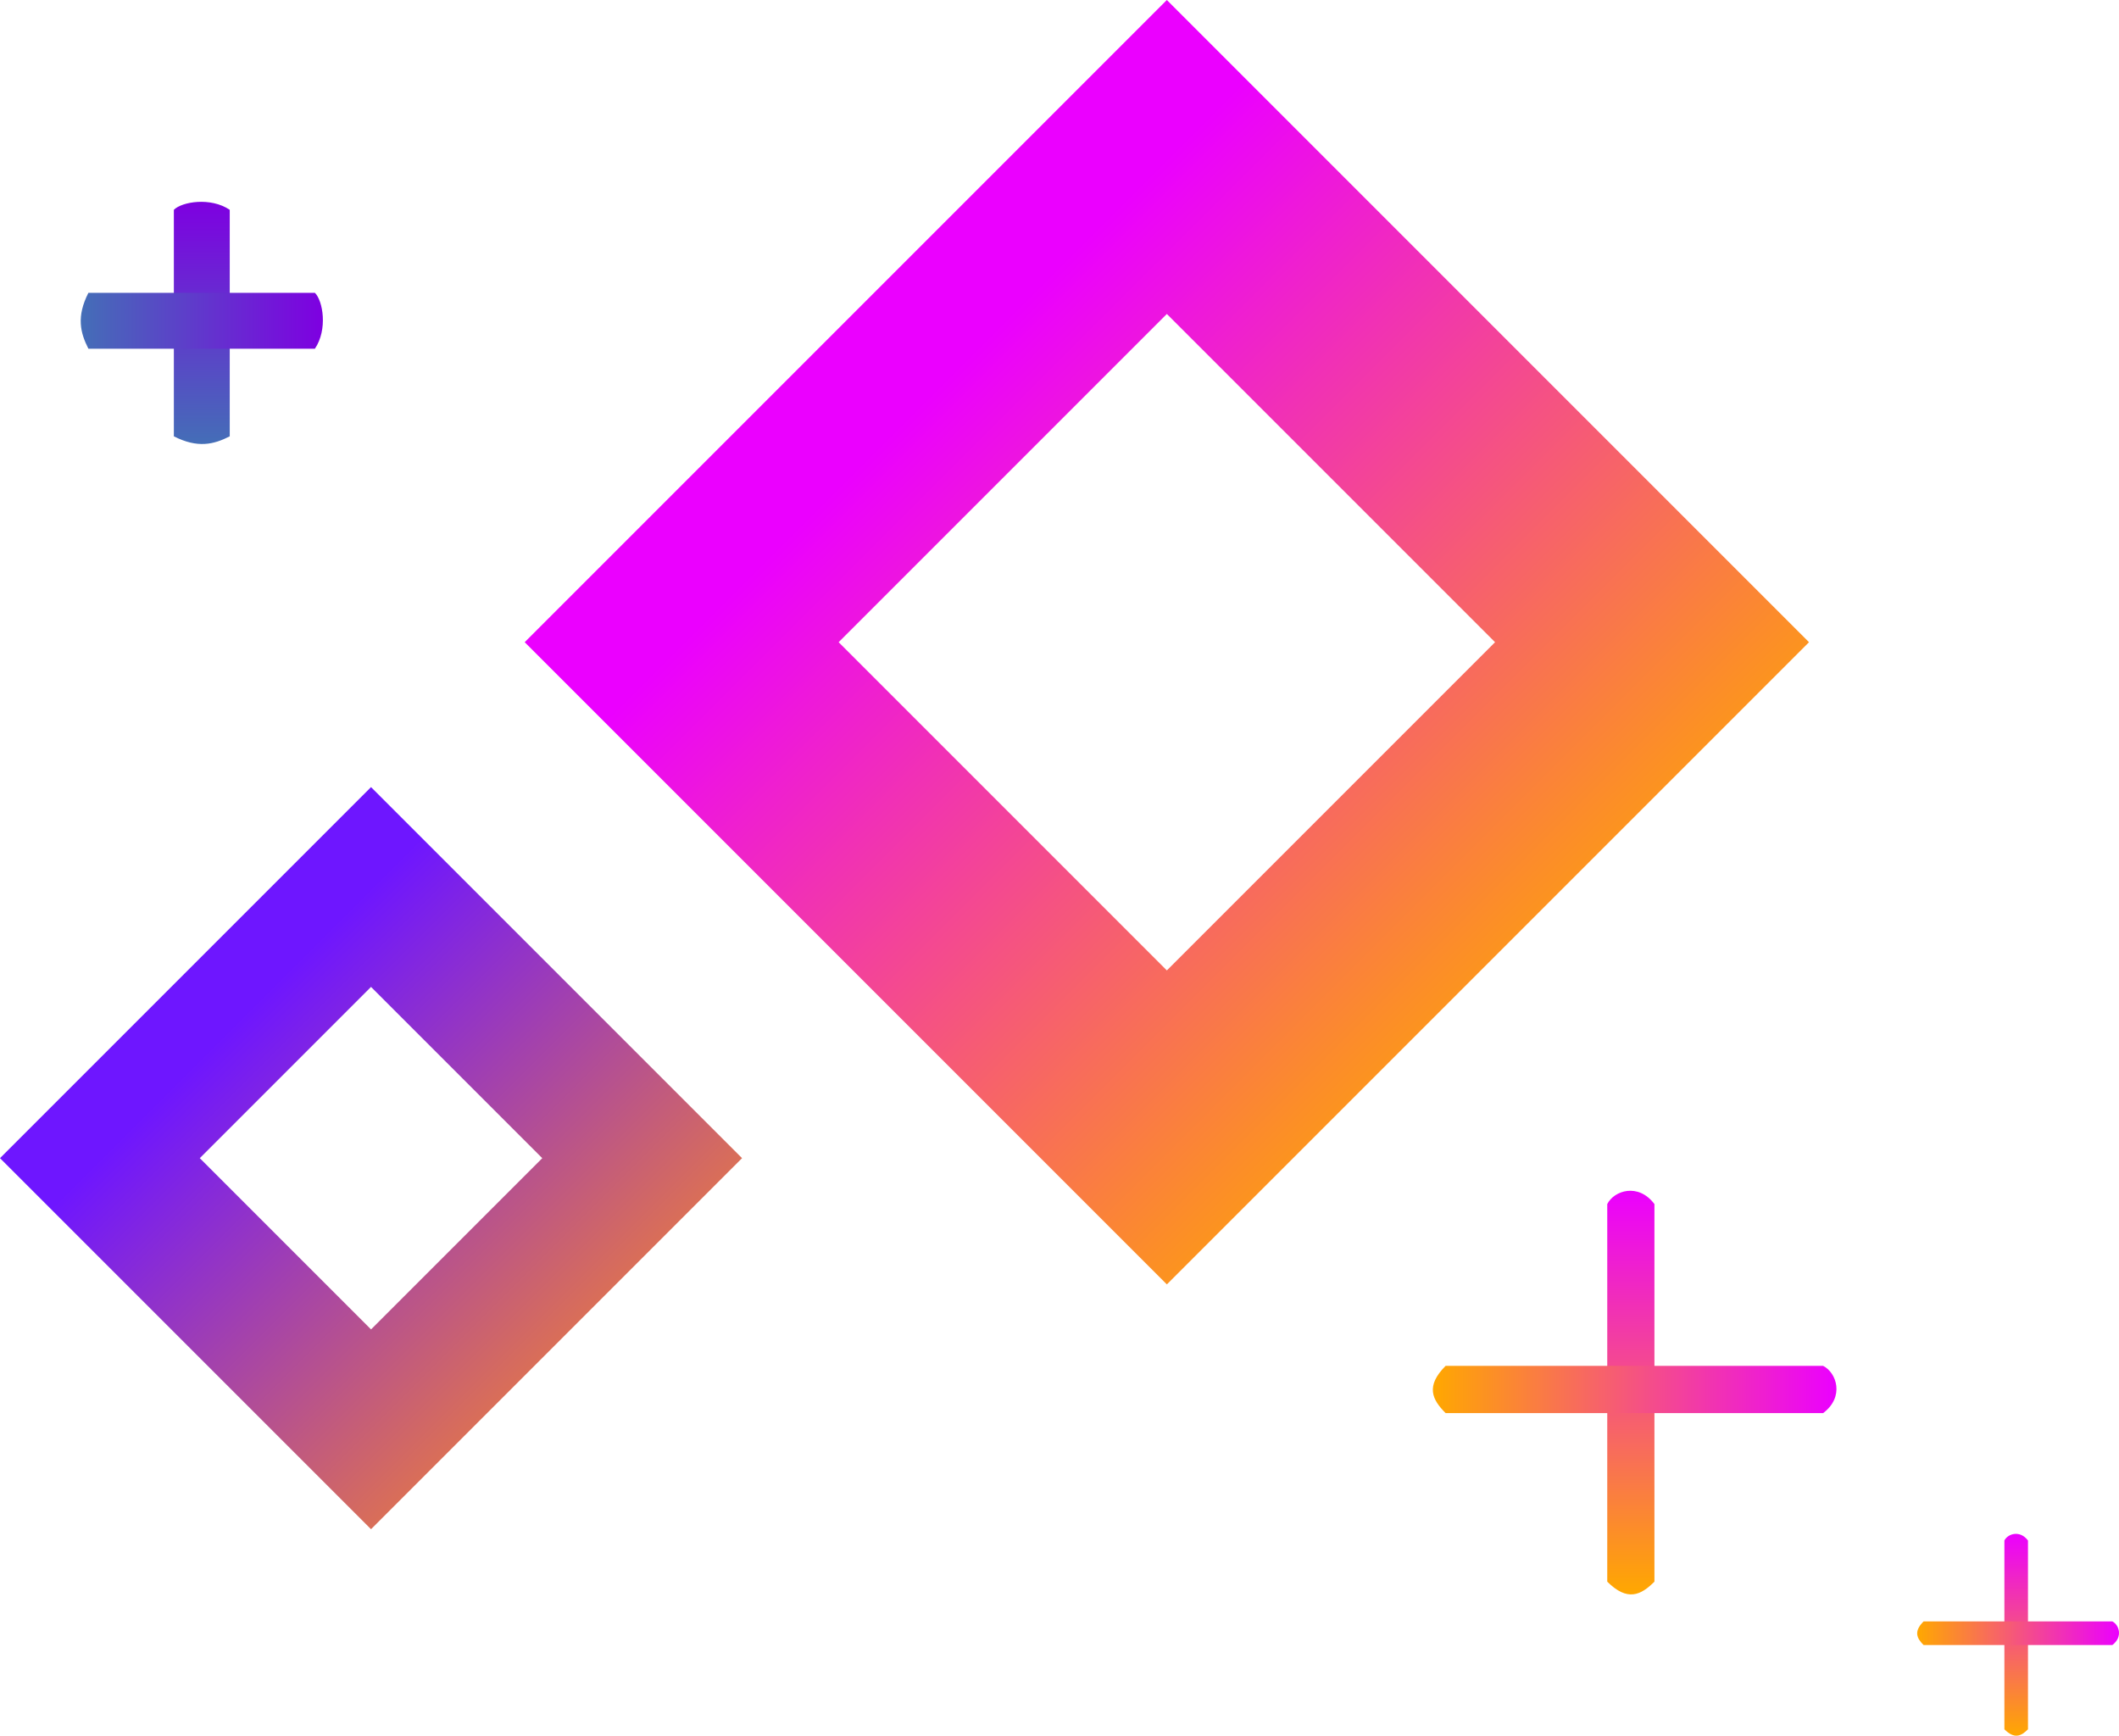 <svg width="105" height="86" viewBox="0 0 105 86" fill="none" xmlns="http://www.w3.org/2000/svg">
<path d="M81.98 78.368V59.66C81.178 58.591 79.976 58.992 79.642 59.66V78.368C80.644 79.37 81.312 79.036 81.98 78.368Z" fill="url(#paint0_linear_1154_3662)"/>
<path d="M71.632 70.016H90.34C91.409 69.214 91.008 68.011 90.34 67.677H71.632C70.63 68.68 70.964 69.348 71.632 70.016Z" fill="url(#paint1_linear_1154_3662)"/>
<path d="M100.49 85.684V76.33C100.089 75.795 99.488 75.996 99.321 76.33V85.684C99.822 86.185 100.156 86.018 100.49 85.684Z" fill="url(#paint2_linear_1154_3662)"/>
<path d="M95.316 81.508H104.67C105.205 81.107 105.004 80.506 104.67 80.339H95.316C94.815 80.84 94.982 81.174 95.316 81.508Z" fill="url(#paint3_linear_1154_3662)"/>
<path d="M11.384 21.62V10.396C10.435 9.755 9.011 9.995 8.615 10.396V21.62C9.802 22.222 10.593 22.021 11.384 21.62Z" fill="url(#paint4_linear_1154_3662)"/>
<path d="M4.38 17.278H15.604C16.245 16.329 16.005 14.905 15.604 14.509H4.38C3.778 15.696 3.979 16.487 4.38 17.278Z" fill="url(#paint5_linear_1154_3662)"/>
<rect x="4.95" y="57.385" width="19" height="19" transform="rotate(-45 4.95 57.385)" stroke="url(#paint6_linear_1154_3662)" stroke-width="7"/>
<rect x="33.778" y="31.82" width="34" height="34" transform="rotate(-45 33.778 31.82)" stroke="url(#paint7_linear_1154_3662)" stroke-width="11"/>
<defs>
<linearGradient id="paint0_linear_1154_3662" x1="80.811" y1="59" x2="80.811" y2="79" gradientUnits="userSpaceOnUse">
<stop stop-color="#EB00FF"/>
<stop offset="1" stop-color="#FFA800"/>
</linearGradient>
<linearGradient id="paint1_linear_1154_3662" x1="91" y1="68.847" x2="71" y2="68.847" gradientUnits="userSpaceOnUse">
<stop stop-color="#EB00FF"/>
<stop offset="1" stop-color="#FFA800"/>
</linearGradient>
<linearGradient id="paint2_linear_1154_3662" x1="99.906" y1="76" x2="99.906" y2="86" gradientUnits="userSpaceOnUse">
<stop stop-color="#EB00FF"/>
<stop offset="1" stop-color="#FFA800"/>
</linearGradient>
<linearGradient id="paint3_linear_1154_3662" x1="105" y1="80.923" x2="95" y2="80.923" gradientUnits="userSpaceOnUse">
<stop stop-color="#EB00FF"/>
<stop offset="1" stop-color="#FFA800"/>
</linearGradient>
<linearGradient id="paint4_linear_1154_3662" x1="10" y1="10" x2="10" y2="22" gradientUnits="userSpaceOnUse">
<stop stop-color="#7E00E1"/>
<stop offset="1" stop-color="#446EB7"/>
</linearGradient>
<linearGradient id="paint5_linear_1154_3662" x1="16" y1="15.894" x2="4" y2="15.894" gradientUnits="userSpaceOnUse">
<stop stop-color="#7E00E1"/>
<stop offset="1" stop-color="#446EB7"/>
</linearGradient>
<linearGradient id="paint6_linear_1154_3662" x1="13" y1="57.385" x2="13" y2="83.385" gradientUnits="userSpaceOnUse">
<stop stop-color="#6E16FF"/>
<stop offset="1" stop-color="#EA7C3E"/>
</linearGradient>
<linearGradient id="paint7_linear_1154_3662" x1="48.5" y1="31.82" x2="48.5" y2="76.82" gradientUnits="userSpaceOnUse">
<stop stop-color="#EB00FF"/>
<stop offset="1" stop-color="#FFA800"/>
</linearGradient>
</defs>
</svg>
